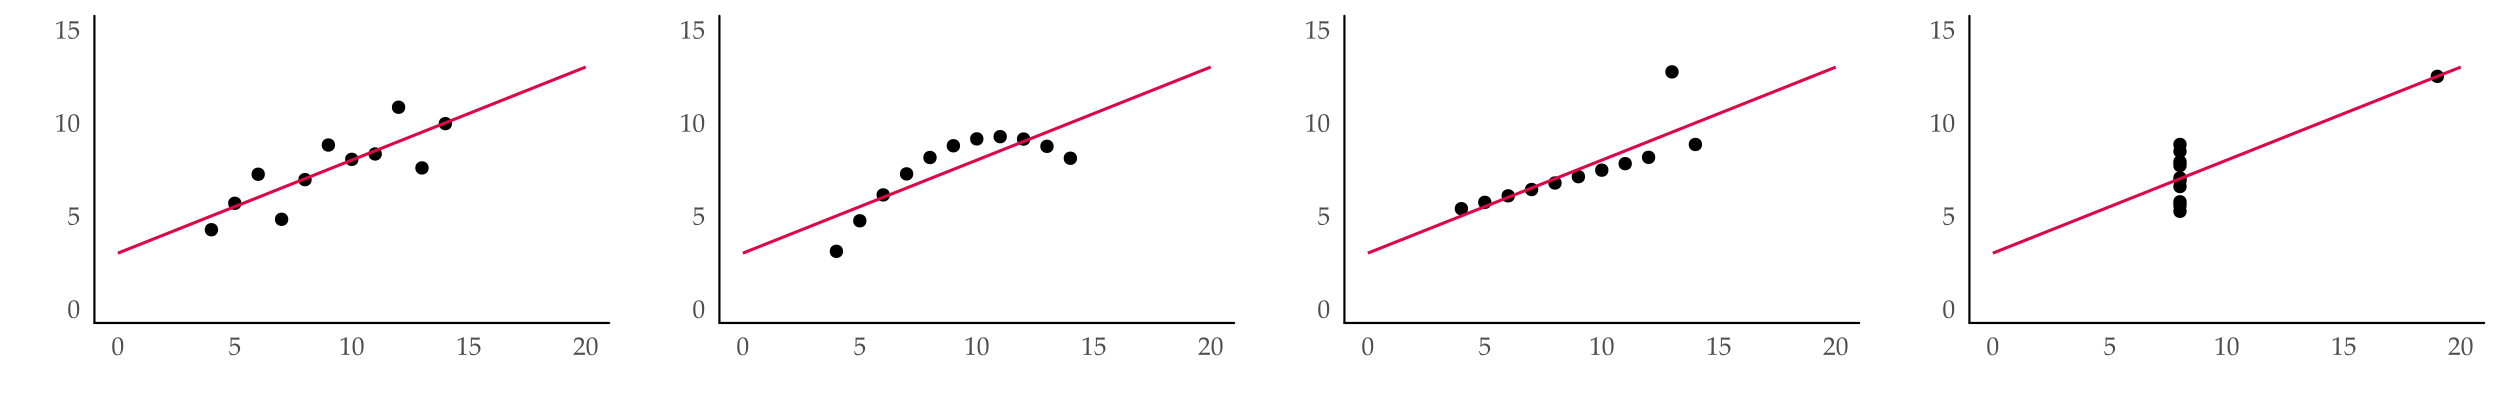 <?xml version="1.0" encoding="UTF-8"?>
<svg xmlns="http://www.w3.org/2000/svg" xmlns:xlink="http://www.w3.org/1999/xlink" width="864pt" height="144pt" viewBox="0 0 864 144" version="1.1">
<defs>
<g>
<symbol overflow="visible" id="glyph0-0">
<path style="stroke:none;" d="M 1.094 0 L 1.094 -5.5 L 5.5 -5.5 L 5.5 0 Z M 1.234 -0.141 L 5.359 -0.141 L 5.359 -5.359 L 1.234 -5.359 Z M 1.234 -0.141 "/>
</symbol>
<symbol overflow="visible" id="glyph0-1">
<path style="stroke:none;" d="M 0.266 -2.656 C 0.266 -3.477 0.32 -4.109 0.438 -4.547 C 0.562 -4.992 0.773 -5.359 1.078 -5.641 C 1.391 -5.93 1.785 -6.078 2.266 -6.078 C 2.504 -6.078 2.723 -6.035 2.922 -5.953 C 3.129 -5.879 3.297 -5.781 3.422 -5.656 C 3.555 -5.531 3.664 -5.375 3.75 -5.188 C 3.844 -5.008 3.91 -4.828 3.953 -4.641 C 4.035 -4.223 4.078 -3.77 4.078 -3.281 C 4.078 -2.633 4.031 -2.082 3.938 -1.625 C 3.875 -1.363 3.789 -1.125 3.688 -0.906 C 3.582 -0.695 3.457 -0.516 3.312 -0.359 C 3.164 -0.211 2.988 -0.094 2.781 0 C 2.57 0.094 2.336 0.141 2.078 0.141 C 1.766 0.141 1.492 0.078 1.266 -0.047 C 1.047 -0.18 0.875 -0.352 0.75 -0.562 C 0.562 -0.863 0.43 -1.203 0.359 -1.578 C 0.297 -1.953 0.266 -2.312 0.266 -2.656 Z M 1 -2.906 C 1 -2.5 1.023 -2.094 1.078 -1.688 C 1.141 -1.289 1.227 -0.973 1.344 -0.734 C 1.426 -0.566 1.539 -0.426 1.688 -0.312 C 1.844 -0.207 2.02 -0.156 2.219 -0.156 C 2.539 -0.156 2.789 -0.297 2.969 -0.578 C 3.219 -0.961 3.344 -1.734 3.344 -2.891 C 3.344 -3.391 3.316 -3.836 3.266 -4.234 C 3.211 -4.629 3.125 -4.957 3 -5.219 C 2.914 -5.375 2.801 -5.504 2.656 -5.609 C 2.52 -5.711 2.348 -5.766 2.141 -5.766 C 1.922 -5.766 1.723 -5.691 1.547 -5.547 C 1.367 -5.41 1.234 -5.156 1.141 -4.781 C 1.047 -4.406 1 -3.781 1 -2.906 Z M 1 -2.906 "/>
</symbol>
<symbol overflow="visible" id="glyph0-2">
<path style="stroke:none;" d="M 0.562 -0.094 C 0.5 -0.289 0.445 -0.441 0.406 -0.547 L 0.125 -1.234 L 0.328 -1.359 C 0.586 -0.891 0.75 -0.629 0.812 -0.578 C 0.875 -0.523 1.008 -0.457 1.219 -0.375 C 1.426 -0.301 1.641 -0.266 1.859 -0.266 C 2.141 -0.266 2.391 -0.32 2.609 -0.438 C 2.828 -0.562 2.992 -0.742 3.109 -0.984 C 3.234 -1.223 3.297 -1.516 3.297 -1.859 C 3.297 -2.359 3.16 -2.727 2.891 -2.969 C 2.617 -3.207 2.297 -3.328 1.922 -3.328 C 1.703 -3.328 1.504 -3.285 1.328 -3.203 C 1.191 -3.129 1.031 -2.992 0.844 -2.797 L 0.672 -2.844 L 0.719 -3.906 C 0.727 -4.07 0.734 -4.203 0.734 -4.297 L 0.734 -5.062 C 0.734 -5.289 0.727 -5.52 0.719 -5.75 C 0.707 -5.844 0.703 -5.914 0.703 -5.969 L 0.75 -6.016 C 1.219 -5.973 1.707 -5.953 2.219 -5.953 C 2.656 -5.953 3.176 -5.973 3.781 -6.016 L 3.812 -5.969 C 3.789 -5.82 3.781 -5.691 3.781 -5.578 C 3.781 -5.516 3.781 -5.414 3.781 -5.281 L 3.75 -5.25 C 3.352 -5.27 2.754 -5.281 1.953 -5.281 C 1.66 -5.281 1.383 -5.281 1.125 -5.281 C 1.082 -4.883 1.055 -4.285 1.047 -3.484 C 1.273 -3.648 1.477 -3.766 1.656 -3.828 C 1.844 -3.898 2.047 -3.938 2.266 -3.938 C 2.598 -3.938 2.898 -3.863 3.172 -3.719 C 3.453 -3.57 3.664 -3.363 3.812 -3.094 C 3.969 -2.832 4.047 -2.547 4.047 -2.234 C 4.047 -1.734 3.879 -1.27 3.547 -0.844 C 3.035 -0.195 2.348 0.125 1.484 0.125 C 1.297 0.125 1.133 0.109 1 0.078 C 0.863 0.047 0.719 -0.008 0.562 -0.094 Z M 0.562 -0.094 "/>
</symbol>
<symbol overflow="visible" id="glyph0-3">
<path style="stroke:none;" d="M 0.656 -4.891 L 0.578 -4.906 L 0.531 -5.266 L 0.578 -5.312 C 0.891 -5.395 1.223 -5.516 1.578 -5.672 C 2.109 -5.898 2.453 -6.051 2.609 -6.125 L 2.719 -6.094 C 2.676 -4.781 2.656 -4.023 2.656 -3.828 L 2.656 -2.234 C 2.656 -1.598 2.66 -1.117 2.672 -0.797 C 2.68 -0.598 2.703 -0.473 2.734 -0.422 C 2.773 -0.379 2.832 -0.344 2.906 -0.312 C 2.988 -0.289 3.238 -0.273 3.656 -0.266 L 3.656 0 C 2.938 -0.02 2.484 -0.031 2.297 -0.031 C 2.16 -0.031 1.676 -0.02 0.844 0 L 0.844 -0.266 C 1.281 -0.285 1.531 -0.301 1.594 -0.312 C 1.664 -0.332 1.719 -0.359 1.75 -0.391 C 1.781 -0.422 1.801 -0.469 1.812 -0.531 C 1.832 -0.613 1.852 -0.863 1.875 -1.281 C 1.895 -1.707 1.906 -2.031 1.906 -2.25 L 1.906 -3.953 C 1.906 -4.641 1.906 -5.07 1.906 -5.25 C 1.906 -5.32 1.895 -5.367 1.875 -5.391 C 1.852 -5.398 1.836 -5.406 1.828 -5.406 C 1.797 -5.406 1.727 -5.383 1.625 -5.344 C 1.133 -5.125 0.812 -4.973 0.656 -4.891 Z M 0.656 -4.891 "/>
</symbol>
<symbol overflow="visible" id="glyph0-4">
<path style="stroke:none;" d="M 0.141 0 L 0.141 -0.234 C 0.234 -0.348 0.395 -0.523 0.625 -0.766 L 1.578 -1.766 C 1.66 -1.836 1.844 -2.035 2.125 -2.359 C 2.344 -2.609 2.516 -2.836 2.641 -3.047 C 2.766 -3.254 2.852 -3.453 2.906 -3.641 C 2.969 -3.836 3 -4.023 3 -4.203 C 3 -4.492 2.914 -4.75 2.75 -4.969 C 2.531 -5.258 2.219 -5.406 1.812 -5.406 C 1.582 -5.406 1.379 -5.367 1.203 -5.297 C 1.035 -5.223 0.922 -5.141 0.859 -5.047 C 0.805 -4.953 0.723 -4.691 0.609 -4.266 L 0.344 -4.266 C 0.414 -4.648 0.469 -5.047 0.5 -5.453 C 0.676 -5.629 0.82 -5.754 0.938 -5.828 C 1.062 -5.898 1.211 -5.957 1.391 -6 C 1.566 -6.039 1.758 -6.062 1.969 -6.062 C 2.344 -6.062 2.66 -6 2.922 -5.875 C 3.18 -5.75 3.391 -5.562 3.547 -5.312 C 3.703 -5.062 3.781 -4.773 3.781 -4.453 C 3.781 -4.109 3.691 -3.77 3.516 -3.438 C 3.336 -3.102 2.969 -2.66 2.406 -2.109 L 1.672 -1.375 C 1.41 -1.113 1.211 -0.906 1.078 -0.75 L 2.953 -0.75 C 3.336 -0.75 3.711 -0.766 4.078 -0.797 L 4.109 -0.766 C 4.086 -0.648 4.078 -0.52 4.078 -0.375 C 4.078 -0.25 4.086 -0.141 4.109 -0.047 L 4.078 0 C 3.867 -0.008 3.633 -0.02 3.375 -0.031 C 2.789 -0.039 2.398 -0.047 2.203 -0.047 C 1.953 -0.047 1.531 -0.039 0.938 -0.031 C 0.613 -0.02 0.348 -0.008 0.141 0 Z M 0.141 0 "/>
</symbol>
</g>
</defs>
<g id="surface4">
<rect x="0" y="0" width="864" height="144" style="fill:rgb(100%,100%,100%);fill-opacity:1;stroke:none;"/>
<path style="fill-rule:nonzero;fill:rgb(0%,0%,0%);fill-opacity:1;stroke-width:0.709;stroke-linecap:round;stroke-linejoin:round;stroke:rgb(0%,0%,0%);stroke-opacity:1;stroke-miterlimit:10;" d="M 123.531 55.074 C 123.531 57.684 119.621 57.684 119.621 55.074 C 119.621 52.469 123.531 52.469 123.531 55.074 "/>
<path style="fill-rule:nonzero;fill:rgb(0%,0%,0%);fill-opacity:1;stroke-width:0.709;stroke-linecap:round;stroke-linejoin:round;stroke:rgb(0%,0%,0%);stroke-opacity:1;stroke-miterlimit:10;" d="M 107.359 62.086 C 107.359 64.695 103.449 64.695 103.449 62.086 C 103.449 59.48 107.359 59.48 107.359 62.086 "/>
<path style="fill-rule:nonzero;fill:rgb(0%,0%,0%);fill-opacity:1;stroke-width:0.709;stroke-linecap:round;stroke-linejoin:round;stroke:rgb(0%,0%,0%);stroke-opacity:1;stroke-miterlimit:10;" d="M 147.789 58.035 C 147.789 60.641 143.879 60.641 143.879 58.035 C 143.879 55.43 147.789 55.43 147.789 58.035 "/>
<path style="fill-rule:nonzero;fill:rgb(0%,0%,0%);fill-opacity:1;stroke-width:0.709;stroke-linecap:round;stroke-linejoin:round;stroke:rgb(0%,0%,0%);stroke-opacity:1;stroke-miterlimit:10;" d="M 115.445 50.121 C 115.445 52.73 111.535 52.73 111.535 50.121 C 111.535 47.516 115.445 47.516 115.445 50.121 "/>
<path style="fill-rule:nonzero;fill:rgb(0%,0%,0%);fill-opacity:1;stroke-width:0.709;stroke-linecap:round;stroke-linejoin:round;stroke:rgb(0%,0%,0%);stroke-opacity:1;stroke-miterlimit:10;" d="M 131.617 53.211 C 131.617 55.816 127.707 55.816 127.707 53.211 C 127.707 50.605 131.617 50.605 131.617 53.211 "/>
<path style="fill-rule:nonzero;fill:rgb(0%,0%,0%);fill-opacity:1;stroke-width:0.709;stroke-linecap:round;stroke-linejoin:round;stroke:rgb(0%,0%,0%);stroke-opacity:1;stroke-miterlimit:10;" d="M 155.875 42.727 C 155.875 45.332 151.965 45.332 151.965 42.727 C 151.965 40.117 155.875 40.117 155.875 42.727 "/>
<path style="fill-rule:nonzero;fill:rgb(0%,0%,0%);fill-opacity:1;stroke-width:0.709;stroke-linecap:round;stroke-linejoin:round;stroke:rgb(0%,0%,0%);stroke-opacity:1;stroke-miterlimit:10;" d="M 91.188 60.223 C 91.188 62.828 87.281 62.828 87.281 60.223 C 87.281 57.617 91.188 57.617 91.188 60.223 "/>
<path style="fill-rule:nonzero;fill:rgb(0%,0%,0%);fill-opacity:1;stroke-width:0.709;stroke-linecap:round;stroke-linejoin:round;stroke:rgb(0%,0%,0%);stroke-opacity:1;stroke-miterlimit:10;" d="M 75.016 79.391 C 75.016 82 71.109 82 71.109 79.391 C 71.109 76.785 75.016 76.785 75.016 79.391 "/>
<path style="fill-rule:nonzero;fill:rgb(0%,0%,0%);fill-opacity:1;stroke-width:0.709;stroke-linecap:round;stroke-linejoin:round;stroke:rgb(0%,0%,0%);stroke-opacity:1;stroke-miterlimit:10;" d="M 139.703 37.062 C 139.703 39.672 135.793 39.672 135.793 37.062 C 135.793 34.457 139.703 34.457 139.703 37.062 "/>
<path style="fill-rule:nonzero;fill:rgb(0%,0%,0%);fill-opacity:1;stroke-width:0.709;stroke-linecap:round;stroke-linejoin:round;stroke:rgb(0%,0%,0%);stroke-opacity:1;stroke-miterlimit:10;" d="M 99.273 75.789 C 99.273 78.395 95.363 78.395 95.363 75.789 C 95.363 73.184 99.273 73.184 99.273 75.789 "/>
<path style="fill-rule:nonzero;fill:rgb(0%,0%,0%);fill-opacity:1;stroke-width:0.709;stroke-linecap:round;stroke-linejoin:round;stroke:rgb(0%,0%,0%);stroke-opacity:1;stroke-miterlimit:10;" d="M 83.102 70.258 C 83.102 72.863 79.195 72.863 79.195 70.258 C 79.195 67.652 83.102 67.652 83.102 70.258 "/>
<path style="fill:none;stroke-width:1.067;stroke-linecap:butt;stroke-linejoin:round;stroke:rgb(86.667%,2.745%,27.843%);stroke-opacity:1;stroke-miterlimit:10;" d="M 40.719 87.496 L 42.766 86.684 L 44.812 85.867 L 46.859 85.055 L 48.906 84.238 L 50.953 83.426 L 53 82.609 L 55.047 81.797 L 57.098 80.98 L 59.145 80.168 L 61.191 79.352 L 63.238 78.539 L 65.285 77.723 L 67.332 76.91 L 69.379 76.094 L 71.426 75.281 L 73.473 74.465 L 75.52 73.652 L 77.566 72.836 L 79.613 72.023 L 81.66 71.207 L 83.707 70.395 L 85.754 69.578 L 87.801 68.766 L 89.848 67.949 L 91.895 67.137 L 93.941 66.32 L 95.988 65.508 L 98.035 64.691 L 100.082 63.879 L 102.129 63.062 L 104.176 62.25 L 106.223 61.434 L 108.273 60.621 L 110.32 59.805 L 112.367 58.992 L 114.414 58.176 L 116.461 57.363 L 118.508 56.547 L 120.555 55.734 L 122.602 54.918 L 124.648 54.105 L 126.695 53.289 L 128.742 52.477 L 130.789 51.66 L 132.836 50.848 L 134.883 50.031 L 136.93 49.219 L 138.977 48.402 L 141.023 47.59 L 143.07 46.773 L 147.164 45.148 L 149.211 44.332 L 151.258 43.52 L 153.305 42.703 L 155.352 41.891 L 157.398 41.074 L 159.445 40.262 L 161.496 39.445 L 163.543 38.633 L 165.59 37.816 L 167.637 37.004 L 169.684 36.188 L 171.73 35.375 L 173.777 34.559 L 175.824 33.746 L 177.871 32.93 L 179.918 32.117 L 181.965 31.301 L 184.012 30.488 L 186.059 29.672 L 188.105 28.859 L 190.152 28.043 L 192.199 27.23 L 194.246 26.414 L 196.293 25.602 L 198.34 24.785 L 200.387 23.973 L 202.434 23.156 "/>
<path style="fill:none;stroke-width:0.75;stroke-linecap:round;stroke-linejoin:round;stroke:rgb(0%,0%,0%);stroke-opacity:1;stroke-miterlimit:10;" d="M 32.633 111.621 L 32.633 5.48 "/>
<g style="fill:rgb(30.196%,30.196%,30.196%);fill-opacity:1;">
  <use xlink:href="#glyph0-1" x="23.305" y="109.848"/>
</g>
<g style="fill:rgb(30.196%,30.196%,30.196%);fill-opacity:1;">
  <use xlink:href="#glyph0-2" x="23.305" y="77.684"/>
</g>
<g style="fill:rgb(30.196%,30.196%,30.196%);fill-opacity:1;">
  <use xlink:href="#glyph0-3" x="18.902" y="45.52"/>
  <use xlink:href="#glyph0-1" x="23.302" y="45.52"/>
</g>
<g style="fill:rgb(30.196%,30.196%,30.196%);fill-opacity:1;">
  <use xlink:href="#glyph0-3" x="18.902" y="13.355"/>
  <use xlink:href="#glyph0-2" x="23.302" y="13.355"/>
</g>
<path style="fill:none;stroke-width:0.75;stroke-linecap:round;stroke-linejoin:round;stroke:rgb(0%,0%,0%);stroke-opacity:1;stroke-miterlimit:10;" d="M 32.633 111.621 L 210.52 111.621 "/>
<g style="fill:rgb(30.196%,30.196%,30.196%);fill-opacity:1;">
  <use xlink:href="#glyph0-1" x="38.52" y="122.656"/>
</g>
<g style="fill:rgb(30.196%,30.196%,30.196%);fill-opacity:1;">
  <use xlink:href="#glyph0-2" x="78.949" y="122.656"/>
</g>
<g style="fill:rgb(30.196%,30.196%,30.196%);fill-opacity:1;">
  <use xlink:href="#glyph0-3" x="117.18" y="122.656"/>
  <use xlink:href="#glyph0-1" x="121.58" y="122.656"/>
</g>
<g style="fill:rgb(30.196%,30.196%,30.196%);fill-opacity:1;">
  <use xlink:href="#glyph0-3" x="157.609" y="122.656"/>
  <use xlink:href="#glyph0-2" x="162.009" y="122.656"/>
</g>
<g style="fill:rgb(30.196%,30.196%,30.196%);fill-opacity:1;">
  <use xlink:href="#glyph0-4" x="198.035" y="122.656"/>
  <use xlink:href="#glyph0-1" x="202.435" y="122.656"/>
</g>
<path style="fill-rule:nonzero;fill:rgb(0%,0%,0%);fill-opacity:1;stroke-width:0.709;stroke-linecap:round;stroke-linejoin:round;stroke:rgb(0%,0%,0%);stroke-opacity:1;stroke-miterlimit:10;" d="M 339.531 48 C 339.531 50.605 335.621 50.605 335.621 48 C 335.621 45.395 339.531 45.395 339.531 48 "/>
<path style="fill-rule:nonzero;fill:rgb(0%,0%,0%);fill-opacity:1;stroke-width:0.709;stroke-linecap:round;stroke-linejoin:round;stroke:rgb(0%,0%,0%);stroke-opacity:1;stroke-miterlimit:10;" d="M 323.359 54.434 C 323.359 57.039 319.449 57.039 319.449 54.434 C 319.449 51.828 323.359 51.828 323.359 54.434 "/>
<path style="fill-rule:nonzero;fill:rgb(0%,0%,0%);fill-opacity:1;stroke-width:0.709;stroke-linecap:round;stroke-linejoin:round;stroke:rgb(0%,0%,0%);stroke-opacity:1;stroke-miterlimit:10;" d="M 363.789 50.574 C 363.789 53.18 359.879 53.18 359.879 50.574 C 359.879 47.965 363.789 47.965 363.789 50.574 "/>
<path style="fill-rule:nonzero;fill:rgb(0%,0%,0%);fill-opacity:1;stroke-width:0.709;stroke-linecap:round;stroke-linejoin:round;stroke:rgb(0%,0%,0%);stroke-opacity:1;stroke-miterlimit:10;" d="M 331.445 50.379 C 331.445 52.988 327.535 52.988 327.535 50.379 C 327.535 47.773 331.445 47.773 331.445 50.379 "/>
<path style="fill-rule:nonzero;fill:rgb(0%,0%,0%);fill-opacity:1;stroke-width:0.709;stroke-linecap:round;stroke-linejoin:round;stroke:rgb(0%,0%,0%);stroke-opacity:1;stroke-miterlimit:10;" d="M 347.617 47.227 C 347.617 49.836 343.707 49.836 343.707 47.227 C 343.707 44.621 347.617 44.621 347.617 47.227 "/>
<path style="fill-rule:nonzero;fill:rgb(0%,0%,0%);fill-opacity:1;stroke-width:0.709;stroke-linecap:round;stroke-linejoin:round;stroke:rgb(0%,0%,0%);stroke-opacity:1;stroke-miterlimit:10;" d="M 371.875 54.691 C 371.875 57.297 367.965 57.297 367.965 54.691 C 367.965 52.082 371.875 52.082 371.875 54.691 "/>
<path style="fill-rule:nonzero;fill:rgb(0%,0%,0%);fill-opacity:1;stroke-width:0.709;stroke-linecap:round;stroke-linejoin:round;stroke:rgb(0%,0%,0%);stroke-opacity:1;stroke-miterlimit:10;" d="M 307.188 67.363 C 307.188 69.969 303.281 69.969 303.281 67.363 C 303.281 64.758 307.188 64.758 307.188 67.363 "/>
<path style="fill-rule:nonzero;fill:rgb(0%,0%,0%);fill-opacity:1;stroke-width:0.709;stroke-linecap:round;stroke-linejoin:round;stroke:rgb(0%,0%,0%);stroke-opacity:1;stroke-miterlimit:10;" d="M 291.016 86.855 C 291.016 89.461 287.109 89.461 287.109 86.855 C 287.109 84.246 291.016 84.246 291.016 86.855 "/>
<path style="fill-rule:nonzero;fill:rgb(0%,0%,0%);fill-opacity:1;stroke-width:0.709;stroke-linecap:round;stroke-linejoin:round;stroke:rgb(0%,0%,0%);stroke-opacity:1;stroke-miterlimit:10;" d="M 355.703 48.062 C 355.703 50.672 351.793 50.672 351.793 48.062 C 351.793 45.457 355.703 45.457 355.703 48.062 "/>
<path style="fill-rule:nonzero;fill:rgb(0%,0%,0%);fill-opacity:1;stroke-width:0.709;stroke-linecap:round;stroke-linejoin:round;stroke:rgb(0%,0%,0%);stroke-opacity:1;stroke-miterlimit:10;" d="M 315.273 60.094 C 315.273 62.699 311.363 62.699 311.363 60.094 C 311.363 57.488 315.273 57.488 315.273 60.094 "/>
<path style="fill-rule:nonzero;fill:rgb(0%,0%,0%);fill-opacity:1;stroke-width:0.709;stroke-linecap:round;stroke-linejoin:round;stroke:rgb(0%,0%,0%);stroke-opacity:1;stroke-miterlimit:10;" d="M 299.102 76.305 C 299.102 78.91 295.195 78.91 295.195 76.305 C 295.195 73.699 299.102 73.699 299.102 76.305 "/>
<path style="fill:none;stroke-width:1.067;stroke-linecap:butt;stroke-linejoin:round;stroke:rgb(86.667%,2.745%,27.843%);stroke-opacity:1;stroke-miterlimit:10;" d="M 256.719 87.492 L 258.766 86.676 L 260.812 85.863 L 262.859 85.047 L 264.906 84.234 L 266.953 83.418 L 271.047 81.793 L 273.098 80.977 L 275.145 80.164 L 277.191 79.348 L 279.238 78.535 L 281.285 77.719 L 283.332 76.906 L 285.379 76.09 L 287.426 75.277 L 289.473 74.461 L 293.566 72.836 L 295.613 72.02 L 297.66 71.207 L 299.707 70.391 L 301.754 69.578 L 303.801 68.762 L 305.848 67.949 L 307.895 67.133 L 309.941 66.32 L 311.988 65.504 L 316.082 63.879 L 318.129 63.062 L 320.176 62.25 L 322.223 61.434 L 324.273 60.621 L 326.32 59.805 L 328.367 58.992 L 330.414 58.176 L 332.461 57.363 L 334.508 56.547 L 338.602 54.922 L 340.648 54.105 L 342.695 53.293 L 344.742 52.477 L 346.789 51.664 L 348.836 50.848 L 350.883 50.035 L 352.93 49.219 L 354.977 48.406 L 357.023 47.59 L 361.117 45.965 L 363.164 45.148 L 365.211 44.336 L 367.258 43.52 L 369.305 42.707 L 371.352 41.891 L 373.398 41.078 L 375.445 40.262 L 377.496 39.449 L 379.543 38.637 L 381.59 37.82 L 383.637 37.008 L 385.684 36.191 L 387.73 35.379 L 389.777 34.562 L 391.824 33.75 L 393.871 32.934 L 395.918 32.121 L 397.965 31.305 L 402.059 29.68 L 404.105 28.863 L 406.152 28.051 L 408.199 27.234 L 410.246 26.422 L 412.293 25.605 L 414.34 24.793 L 416.387 23.977 L 418.434 23.164 "/>
<path style="fill:none;stroke-width:0.75;stroke-linecap:round;stroke-linejoin:round;stroke:rgb(0%,0%,0%);stroke-opacity:1;stroke-miterlimit:10;" d="M 248.633 111.621 L 248.633 5.48 "/>
<g style="fill:rgb(30.196%,30.196%,30.196%);fill-opacity:1;">
  <use xlink:href="#glyph0-1" x="239.305" y="109.848"/>
</g>
<g style="fill:rgb(30.196%,30.196%,30.196%);fill-opacity:1;">
  <use xlink:href="#glyph0-2" x="239.305" y="77.684"/>
</g>
<g style="fill:rgb(30.196%,30.196%,30.196%);fill-opacity:1;">
  <use xlink:href="#glyph0-3" x="234.902" y="45.52"/>
  <use xlink:href="#glyph0-1" x="239.302" y="45.52"/>
</g>
<g style="fill:rgb(30.196%,30.196%,30.196%);fill-opacity:1;">
  <use xlink:href="#glyph0-3" x="234.902" y="13.355"/>
  <use xlink:href="#glyph0-2" x="239.302" y="13.355"/>
</g>
<path style="fill:none;stroke-width:0.75;stroke-linecap:round;stroke-linejoin:round;stroke:rgb(0%,0%,0%);stroke-opacity:1;stroke-miterlimit:10;" d="M 248.633 111.621 L 426.52 111.621 "/>
<g style="fill:rgb(30.196%,30.196%,30.196%);fill-opacity:1;">
  <use xlink:href="#glyph0-1" x="254.52" y="122.656"/>
</g>
<g style="fill:rgb(30.196%,30.196%,30.196%);fill-opacity:1;">
  <use xlink:href="#glyph0-2" x="294.949" y="122.656"/>
</g>
<g style="fill:rgb(30.196%,30.196%,30.196%);fill-opacity:1;">
  <use xlink:href="#glyph0-3" x="333.18" y="122.656"/>
  <use xlink:href="#glyph0-1" x="337.58" y="122.656"/>
</g>
<g style="fill:rgb(30.196%,30.196%,30.196%);fill-opacity:1;">
  <use xlink:href="#glyph0-3" x="373.609" y="122.656"/>
  <use xlink:href="#glyph0-2" x="378.009" y="122.656"/>
</g>
<g style="fill:rgb(30.196%,30.196%,30.196%);fill-opacity:1;">
  <use xlink:href="#glyph0-4" x="414.035" y="122.656"/>
  <use xlink:href="#glyph0-1" x="418.435" y="122.656"/>
</g>
<path style="fill-rule:nonzero;fill:rgb(0%,0%,0%);fill-opacity:1;stroke-width:0.709;stroke-linecap:round;stroke-linejoin:round;stroke:rgb(0%,0%,0%);stroke-opacity:1;stroke-miterlimit:10;" d="M 555.531 58.809 C 555.531 61.414 551.621 61.414 551.621 58.809 C 551.621 56.199 555.531 56.199 555.531 58.809 "/>
<path style="fill-rule:nonzero;fill:rgb(0%,0%,0%);fill-opacity:1;stroke-width:0.709;stroke-linecap:round;stroke-linejoin:round;stroke:rgb(0%,0%,0%);stroke-opacity:1;stroke-miterlimit:10;" d="M 539.359 63.246 C 539.359 65.852 535.449 65.852 535.449 63.246 C 535.449 60.641 539.359 60.641 539.359 63.246 "/>
<path style="fill-rule:nonzero;fill:rgb(0%,0%,0%);fill-opacity:1;stroke-width:0.709;stroke-linecap:round;stroke-linejoin:round;stroke:rgb(0%,0%,0%);stroke-opacity:1;stroke-miterlimit:10;" d="M 579.789 24.844 C 579.789 27.449 575.879 27.449 575.879 24.844 C 575.879 22.234 579.789 22.234 579.789 24.844 "/>
<path style="fill-rule:nonzero;fill:rgb(0%,0%,0%);fill-opacity:1;stroke-width:0.709;stroke-linecap:round;stroke-linejoin:round;stroke:rgb(0%,0%,0%);stroke-opacity:1;stroke-miterlimit:10;" d="M 547.445 61.059 C 547.445 63.664 543.535 63.664 543.535 61.059 C 543.535 58.453 547.445 58.453 547.445 61.059 "/>
<path style="fill-rule:nonzero;fill:rgb(0%,0%,0%);fill-opacity:1;stroke-width:0.709;stroke-linecap:round;stroke-linejoin:round;stroke:rgb(0%,0%,0%);stroke-opacity:1;stroke-miterlimit:10;" d="M 563.617 56.555 C 563.617 59.16 559.707 59.16 559.707 56.555 C 559.707 53.949 563.617 53.949 563.617 56.555 "/>
<path style="fill-rule:nonzero;fill:rgb(0%,0%,0%);fill-opacity:1;stroke-width:0.709;stroke-linecap:round;stroke-linejoin:round;stroke:rgb(0%,0%,0%);stroke-opacity:1;stroke-miterlimit:10;" d="M 587.875 49.93 C 587.875 52.535 583.965 52.535 583.965 49.93 C 583.965 47.324 587.875 47.324 587.875 49.93 "/>
<path style="fill-rule:nonzero;fill:rgb(0%,0%,0%);fill-opacity:1;stroke-width:0.709;stroke-linecap:round;stroke-linejoin:round;stroke:rgb(0%,0%,0%);stroke-opacity:1;stroke-miterlimit:10;" d="M 523.188 67.684 C 523.188 70.289 519.281 70.289 519.281 67.684 C 519.281 65.078 523.188 65.078 523.188 67.684 "/>
<path style="fill-rule:nonzero;fill:rgb(0%,0%,0%);fill-opacity:1;stroke-width:0.709;stroke-linecap:round;stroke-linejoin:round;stroke:rgb(0%,0%,0%);stroke-opacity:1;stroke-miterlimit:10;" d="M 507.016 72.121 C 507.016 74.73 503.109 74.73 503.109 72.121 C 503.109 69.516 507.016 69.516 507.016 72.121 "/>
<path style="fill-rule:nonzero;fill:rgb(0%,0%,0%);fill-opacity:1;stroke-width:0.709;stroke-linecap:round;stroke-linejoin:round;stroke:rgb(0%,0%,0%);stroke-opacity:1;stroke-miterlimit:10;" d="M 571.703 54.367 C 571.703 56.977 567.793 56.977 567.793 54.367 C 567.793 51.762 571.703 51.762 571.703 54.367 "/>
<path style="fill-rule:nonzero;fill:rgb(0%,0%,0%);fill-opacity:1;stroke-width:0.709;stroke-linecap:round;stroke-linejoin:round;stroke:rgb(0%,0%,0%);stroke-opacity:1;stroke-miterlimit:10;" d="M 531.273 65.496 C 531.273 68.102 527.363 68.102 527.363 65.496 C 527.363 62.891 531.273 62.891 531.273 65.496 "/>
<path style="fill-rule:nonzero;fill:rgb(0%,0%,0%);fill-opacity:1;stroke-width:0.709;stroke-linecap:round;stroke-linejoin:round;stroke:rgb(0%,0%,0%);stroke-opacity:1;stroke-miterlimit:10;" d="M 515.102 69.934 C 515.102 72.543 511.195 72.543 511.195 69.934 C 511.195 67.328 515.102 67.328 515.102 69.934 "/>
<path style="fill:none;stroke-width:1.067;stroke-linecap:butt;stroke-linejoin:round;stroke:rgb(86.667%,2.745%,27.843%);stroke-opacity:1;stroke-miterlimit:10;" d="M 472.719 87.48 L 474.766 86.668 L 476.812 85.852 L 480.906 84.227 L 482.953 83.41 L 487.047 81.785 L 489.098 80.969 L 493.191 79.344 L 495.238 78.527 L 499.332 76.902 L 501.379 76.086 L 505.473 74.461 L 507.52 73.645 L 511.613 72.02 L 513.66 71.203 L 517.754 69.578 L 519.801 68.762 L 523.895 67.137 L 525.941 66.32 L 530.035 64.695 L 532.082 63.879 L 536.176 62.254 L 538.223 61.438 L 540.273 60.625 L 542.32 59.812 L 544.367 58.996 L 548.461 57.371 L 550.508 56.555 L 554.602 54.93 L 556.648 54.113 L 560.742 52.488 L 562.789 51.672 L 566.883 50.047 L 568.93 49.23 L 573.023 47.605 L 575.07 46.789 L 579.164 45.164 L 581.211 44.348 L 583.258 43.535 L 585.305 42.719 L 589.398 41.094 L 591.445 40.277 L 593.496 39.465 L 595.543 38.652 L 597.59 37.836 L 601.684 36.211 L 603.73 35.395 L 607.824 33.77 L 609.871 32.953 L 613.965 31.328 L 616.012 30.512 L 620.105 28.887 L 622.152 28.07 L 626.246 26.445 L 628.293 25.629 L 632.387 24.004 L 634.434 23.188 "/>
<path style="fill:none;stroke-width:0.75;stroke-linecap:round;stroke-linejoin:round;stroke:rgb(0%,0%,0%);stroke-opacity:1;stroke-miterlimit:10;" d="M 464.633 111.621 L 464.633 5.48 "/>
<g style="fill:rgb(30.196%,30.196%,30.196%);fill-opacity:1;">
  <use xlink:href="#glyph0-1" x="455.305" y="109.848"/>
</g>
<g style="fill:rgb(30.196%,30.196%,30.196%);fill-opacity:1;">
  <use xlink:href="#glyph0-2" x="455.305" y="77.684"/>
</g>
<g style="fill:rgb(30.196%,30.196%,30.196%);fill-opacity:1;">
  <use xlink:href="#glyph0-3" x="450.902" y="45.52"/>
  <use xlink:href="#glyph0-1" x="455.302" y="45.52"/>
</g>
<g style="fill:rgb(30.196%,30.196%,30.196%);fill-opacity:1;">
  <use xlink:href="#glyph0-3" x="450.902" y="13.355"/>
  <use xlink:href="#glyph0-2" x="455.302" y="13.355"/>
</g>
<path style="fill:none;stroke-width:0.75;stroke-linecap:round;stroke-linejoin:round;stroke:rgb(0%,0%,0%);stroke-opacity:1;stroke-miterlimit:10;" d="M 464.633 111.621 L 642.52 111.621 "/>
<g style="fill:rgb(30.196%,30.196%,30.196%);fill-opacity:1;">
  <use xlink:href="#glyph0-1" x="470.52" y="122.656"/>
</g>
<g style="fill:rgb(30.196%,30.196%,30.196%);fill-opacity:1;">
  <use xlink:href="#glyph0-2" x="510.949" y="122.656"/>
</g>
<g style="fill:rgb(30.196%,30.196%,30.196%);fill-opacity:1;">
  <use xlink:href="#glyph0-3" x="549.18" y="122.656"/>
  <use xlink:href="#glyph0-1" x="553.58" y="122.656"/>
</g>
<g style="fill:rgb(30.196%,30.196%,30.196%);fill-opacity:1;">
  <use xlink:href="#glyph0-3" x="589.609" y="122.656"/>
  <use xlink:href="#glyph0-2" x="594.009" y="122.656"/>
</g>
<g style="fill:rgb(30.196%,30.196%,30.196%);fill-opacity:1;">
  <use xlink:href="#glyph0-4" x="630.035" y="122.656"/>
  <use xlink:href="#glyph0-1" x="634.435" y="122.656"/>
</g>
<path style="fill-rule:nonzero;fill:rgb(0%,0%,0%);fill-opacity:1;stroke-width:0.709;stroke-linecap:round;stroke-linejoin:round;stroke:rgb(0%,0%,0%);stroke-opacity:1;stroke-miterlimit:10;" d="M 755.359 64.469 C 755.359 67.074 751.449 67.074 751.449 64.469 C 751.449 61.859 755.359 61.859 755.359 64.469 "/>
<path style="fill-rule:nonzero;fill:rgb(0%,0%,0%);fill-opacity:1;stroke-width:0.709;stroke-linecap:round;stroke-linejoin:round;stroke:rgb(0%,0%,0%);stroke-opacity:1;stroke-miterlimit:10;" d="M 755.359 69.742 C 755.359 72.348 751.449 72.348 751.449 69.742 C 751.449 67.137 755.359 67.137 755.359 69.742 "/>
<path style="fill-rule:nonzero;fill:rgb(0%,0%,0%);fill-opacity:1;stroke-width:0.709;stroke-linecap:round;stroke-linejoin:round;stroke:rgb(0%,0%,0%);stroke-opacity:1;stroke-miterlimit:10;" d="M 755.359 57.199 C 755.359 59.805 751.449 59.805 751.449 57.199 C 751.449 54.594 755.359 54.594 755.359 57.199 "/>
<path style="fill-rule:nonzero;fill:rgb(0%,0%,0%);fill-opacity:1;stroke-width:0.709;stroke-linecap:round;stroke-linejoin:round;stroke:rgb(0%,0%,0%);stroke-opacity:1;stroke-miterlimit:10;" d="M 755.359 49.93 C 755.359 52.535 751.449 52.535 751.449 49.93 C 751.449 47.324 755.359 47.324 755.359 49.93 "/>
<path style="fill-rule:nonzero;fill:rgb(0%,0%,0%);fill-opacity:1;stroke-width:0.709;stroke-linecap:round;stroke-linejoin:round;stroke:rgb(0%,0%,0%);stroke-opacity:1;stroke-miterlimit:10;" d="M 755.359 52.309 C 755.359 54.918 751.449 54.918 751.449 52.309 C 751.449 49.703 755.359 49.703 755.359 52.309 "/>
<path style="fill-rule:nonzero;fill:rgb(0%,0%,0%);fill-opacity:1;stroke-width:0.709;stroke-linecap:round;stroke-linejoin:round;stroke:rgb(0%,0%,0%);stroke-opacity:1;stroke-miterlimit:10;" d="M 755.359 61.508 C 755.359 64.113 751.449 64.113 751.449 61.508 C 751.449 58.902 755.359 58.902 755.359 61.508 "/>
<path style="fill-rule:nonzero;fill:rgb(0%,0%,0%);fill-opacity:1;stroke-width:0.709;stroke-linecap:round;stroke-linejoin:round;stroke:rgb(0%,0%,0%);stroke-opacity:1;stroke-miterlimit:10;" d="M 755.359 73.023 C 755.359 75.629 751.449 75.629 751.449 73.023 C 751.449 70.418 755.359 70.418 755.359 73.023 "/>
<path style="fill-rule:nonzero;fill:rgb(0%,0%,0%);fill-opacity:1;stroke-width:0.709;stroke-linecap:round;stroke-linejoin:round;stroke:rgb(0%,0%,0%);stroke-opacity:1;stroke-miterlimit:10;" d="M 844.305 26.387 C 844.305 28.992 840.395 28.992 840.395 26.387 C 840.395 23.781 844.305 23.781 844.305 26.387 "/>
<path style="fill-rule:nonzero;fill:rgb(0%,0%,0%);fill-opacity:1;stroke-width:0.709;stroke-linecap:round;stroke-linejoin:round;stroke:rgb(0%,0%,0%);stroke-opacity:1;stroke-miterlimit:10;" d="M 755.359 71.027 C 755.359 73.637 751.449 73.637 751.449 71.027 C 751.449 68.422 755.359 68.422 755.359 71.027 "/>
<path style="fill-rule:nonzero;fill:rgb(0%,0%,0%);fill-opacity:1;stroke-width:0.709;stroke-linecap:round;stroke-linejoin:round;stroke:rgb(0%,0%,0%);stroke-opacity:1;stroke-miterlimit:10;" d="M 755.359 55.914 C 755.359 58.52 751.449 58.52 751.449 55.914 C 751.449 53.305 755.359 53.305 755.359 55.914 "/>
<path style="fill-rule:nonzero;fill:rgb(0%,0%,0%);fill-opacity:1;stroke-width:0.709;stroke-linecap:round;stroke-linejoin:round;stroke:rgb(0%,0%,0%);stroke-opacity:1;stroke-miterlimit:10;" d="M 755.359 62.473 C 755.359 65.078 751.449 65.078 751.449 62.473 C 751.449 59.867 755.359 59.867 755.359 62.473 "/>
<path style="fill:none;stroke-width:1.067;stroke-linecap:butt;stroke-linejoin:round;stroke:rgb(86.667%,2.745%,27.843%);stroke-opacity:1;stroke-miterlimit:10;" d="M 688.719 87.484 L 692.812 85.859 L 694.859 85.043 L 696.906 84.23 L 698.953 83.414 L 701 82.602 L 703.047 81.785 L 705.098 80.973 L 707.145 80.16 L 709.191 79.344 L 711.238 78.531 L 713.285 77.715 L 717.379 76.09 L 719.426 75.273 L 721.473 74.461 L 723.52 73.645 L 725.566 72.832 L 727.613 72.016 L 731.707 70.391 L 733.754 69.574 L 735.801 68.762 L 737.848 67.945 L 741.941 66.32 L 743.988 65.504 L 746.035 64.691 L 748.082 63.875 L 750.129 63.062 L 752.176 62.246 L 754.223 61.434 L 756.273 60.621 L 758.32 59.805 L 760.367 58.992 L 762.414 58.176 L 766.508 56.551 L 768.555 55.734 L 770.602 54.922 L 772.648 54.105 L 776.742 52.48 L 778.789 51.664 L 780.836 50.852 L 782.883 50.035 L 784.93 49.223 L 786.977 48.406 L 791.07 46.781 L 793.117 45.965 L 795.164 45.152 L 797.211 44.336 L 801.305 42.711 L 803.352 41.895 L 805.398 41.082 L 807.445 40.266 L 809.496 39.453 L 811.543 38.637 L 815.637 37.012 L 817.684 36.195 L 819.73 35.383 L 821.777 34.566 L 825.871 32.941 L 827.918 32.125 L 829.965 31.312 L 832.012 30.496 L 834.059 29.684 L 836.105 28.867 L 840.199 27.242 L 842.246 26.426 L 844.293 25.613 L 846.34 24.797 L 850.434 23.172 "/>
<path style="fill:none;stroke-width:0.75;stroke-linecap:round;stroke-linejoin:round;stroke:rgb(0%,0%,0%);stroke-opacity:1;stroke-miterlimit:10;" d="M 680.633 111.621 L 680.633 5.48 "/>
<g style="fill:rgb(30.196%,30.196%,30.196%);fill-opacity:1;">
  <use xlink:href="#glyph0-1" x="671.305" y="109.848"/>
</g>
<g style="fill:rgb(30.196%,30.196%,30.196%);fill-opacity:1;">
  <use xlink:href="#glyph0-2" x="671.305" y="77.684"/>
</g>
<g style="fill:rgb(30.196%,30.196%,30.196%);fill-opacity:1;">
  <use xlink:href="#glyph0-3" x="666.902" y="45.52"/>
  <use xlink:href="#glyph0-1" x="671.302" y="45.52"/>
</g>
<g style="fill:rgb(30.196%,30.196%,30.196%);fill-opacity:1;">
  <use xlink:href="#glyph0-3" x="666.902" y="13.355"/>
  <use xlink:href="#glyph0-2" x="671.302" y="13.355"/>
</g>
<path style="fill:none;stroke-width:0.75;stroke-linecap:round;stroke-linejoin:round;stroke:rgb(0%,0%,0%);stroke-opacity:1;stroke-miterlimit:10;" d="M 680.633 111.621 L 858.52 111.621 "/>
<g style="fill:rgb(30.196%,30.196%,30.196%);fill-opacity:1;">
  <use xlink:href="#glyph0-1" x="686.52" y="122.656"/>
</g>
<g style="fill:rgb(30.196%,30.196%,30.196%);fill-opacity:1;">
  <use xlink:href="#glyph0-2" x="726.949" y="122.656"/>
</g>
<g style="fill:rgb(30.196%,30.196%,30.196%);fill-opacity:1;">
  <use xlink:href="#glyph0-3" x="765.18" y="122.656"/>
  <use xlink:href="#glyph0-1" x="769.58" y="122.656"/>
</g>
<g style="fill:rgb(30.196%,30.196%,30.196%);fill-opacity:1;">
  <use xlink:href="#glyph0-3" x="805.609" y="122.656"/>
  <use xlink:href="#glyph0-2" x="810.009" y="122.656"/>
</g>
<g style="fill:rgb(30.196%,30.196%,30.196%);fill-opacity:1;">
  <use xlink:href="#glyph0-4" x="846.035" y="122.656"/>
  <use xlink:href="#glyph0-1" x="850.435" y="122.656"/>
</g>
</g>
</svg>
